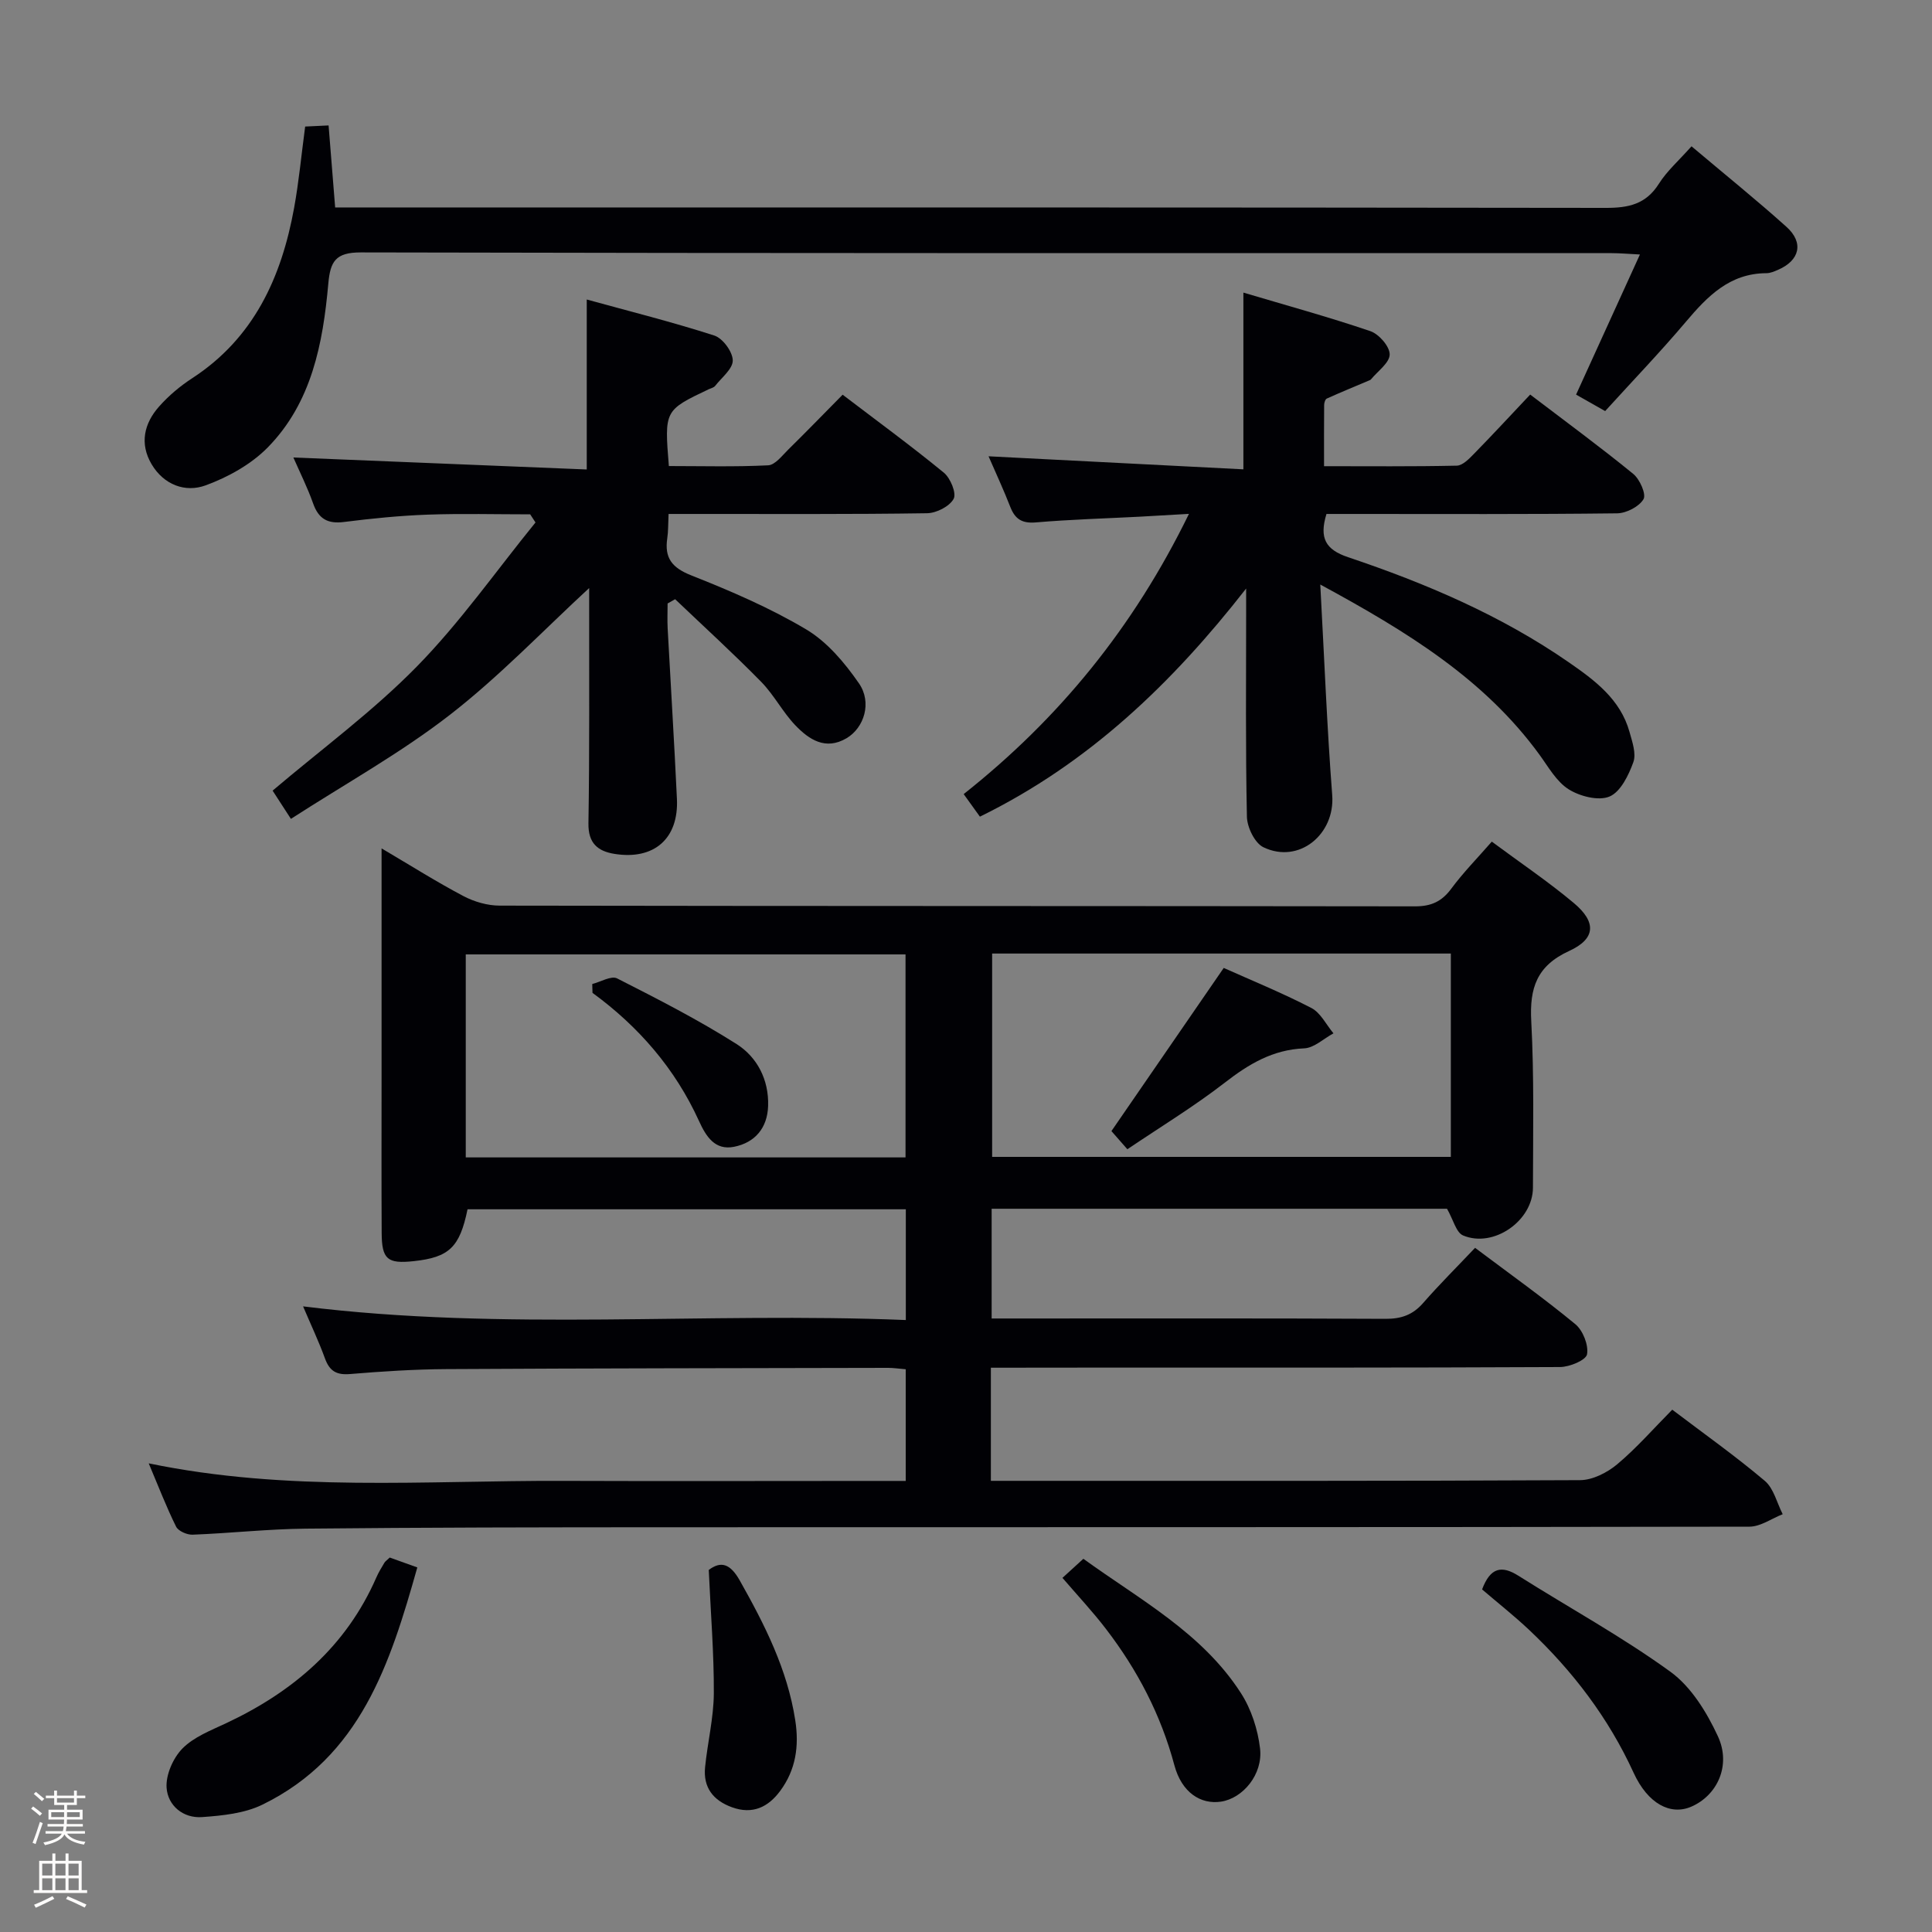 <svg enable-background="new 0 0 400 400" viewBox="0 0 400 400" xmlns="http://www.w3.org/2000/svg"><rect x="0" y="0" width="400" height="400" fill="#808080" stroke="none"/><path d="m6.44 374.46.42-.45c.65.47 1.27.95 1.85 1.44l-.45.49c-.65-.56-1.25-1.06-1.82-1.48m.93 7.33-.63-.26c.55-1.36 1.05-2.8 1.52-4.33.19.1.38.19.59.27-.46 1.29-.95 2.73-1.48 4.32m-.38-10.38.44-.42c.43.34 1.01.82 1.74 1.44l-.49.49c-.53-.51-1.09-1.01-1.69-1.51m2.5.35h1.72v-1.04h.59v1.04h3.52v-1.04h.59v1.04h1.75v.53h-1.75v1.42h-2.03v.97h3.22v2.03h-3.24c0 .35-.01.66-.03.93h3.32v.53h-3.37c-.03.27-.08.58-.15.94h3.96v.53h-3.71c.67.92 1.93 1.48 3.79 1.68-.13.24-.23.44-.29.59-2.13-.38-3.48-1.08-4.04-2.12-.43.97-1.77 1.72-4.03 2.23-.09-.19-.2-.37-.33-.55 2.1-.42 3.37-1.03 3.81-1.83h-3.36v-.53h3.58c.08-.29.13-.61.16-.94h-3.33v-.53h3.39c.02-.27.04-.58.04-.93h-3.23v-2.03h3.25v-.97h-2.07v-1.42h-1.73zm1.12 3.44v1h2.65c.01-.3.02-.44.01-.4v-.25-.35zm1.19-2h3.52v-.91h-3.52zm4.71 2h-2.63v.59c0 .15-.01.28-.01.4h2.64z" fill="#fcfbfa"/><path d="m13.56 383.74h.63v1.52h2.72v6.07h1.13v.6h-11.06v-.6h1.13v-6.07h2.73v-1.52h.63v1.52h2.1v-1.52zm-2.69 8.83.38.56c-1.24.63-2.53 1.25-3.85 1.85-.1-.21-.21-.42-.34-.63 1.36-.55 2.63-1.15 3.81-1.78m-2.13-4.27h2.1v-2.45h-2.1zm0 3.04h2.1v-2.46h-2.1zm2.72-3.04h2.1v-2.45h-2.1zm0 3.04h2.1v-2.46h-2.1zm6.07 3.6c-1.41-.71-2.7-1.3-3.86-1.78l.35-.56c1.45.62 2.75 1.19 3.88 1.72zm-1.25-9.09h-2.1v2.45h2.1zm-2.09 5.49h2.1v-2.46h-2.1z" fill="#fcfbfa"/><g fill="#010105"><path d="m205.15 283.17v23.42h4.99c39 0 77.99.06 116.99-.14 2.6-.01 5.63-1.56 7.7-3.29 4.05-3.4 7.56-7.44 11.39-11.3 6.58 4.99 13.09 9.6 19.17 14.74 1.85 1.57 2.5 4.56 3.7 6.9-2.29.9-4.58 2.57-6.88 2.58-75.16.14-150.32.09-225.48.12-24.49.01-48.99.04-73.48.29-7.8.08-15.58.95-23.38 1.25-1.15.04-2.95-.74-3.41-1.66-2.03-4.09-3.67-8.38-5.67-13.11 28.78 5.97 57.26 3.53 85.64 3.63 21.66.08 43.33.01 64.99.01h6.1c0-8.04 0-15.44 0-23.12-1.39-.11-2.52-.29-3.64-.29-30.49.06-60.99.09-91.48.26-6.64.04-13.3.47-19.92 1.02-2.82.24-4.25-.62-5.2-3.23-1.29-3.56-2.93-7-4.53-10.78 41.67 5.18 83.13 1.12 124.79 2.83 0-8.05 0-15.31 0-22.93-30.31 0-60.53 0-90.74 0-1.62 7.86-3.79 9.95-11.16 10.74-5.42.58-6.59-.37-6.62-5.84-.06-10.67-.02-21.33-.02-32 0-14 0-28 0-42 0-1.59 0-3.19 0-5.62 6.12 3.61 11.42 6.96 16.96 9.88 2.24 1.18 4.99 1.97 7.5 1.97 63.16.11 126.32.06 189.48.15 3.36.01 5.56-.99 7.54-3.67 2.44-3.3 5.35-6.26 8.38-9.73 5.86 4.35 11.66 8.25 16.98 12.71 4.73 3.96 4.54 7.41-.97 9.93-6.7 3.07-8.21 7.67-7.84 14.52.61 11.47.37 22.98.35 34.48-.01 6.86-8.15 12.55-14.46 9.9-1.45-.61-2.03-3.27-3.33-5.53-30.8 0-62.39 0-94.28 0v22.72h5.03c25.5 0 51-.06 76.49.07 3.26.02 5.65-.8 7.81-3.27 3.38-3.87 7.04-7.5 10.76-11.43 7.32 5.5 14.23 10.42 20.76 15.81 1.57 1.3 2.76 4.32 2.42 6.23-.22 1.22-3.61 2.63-5.58 2.64-32.66.16-65.33.12-97.99.12-6.47.02-12.93.02-19.86.02zm.26-85.75v42.1h94.97c0-14.3 0-28.19 0-42.1-31.9 0-63.35 0-94.97 0zm-108.98 42.21h91.05c0-14.2 0-28.08 0-42.03-30.55 0-60.76 0-91.05 0z"/><path d="m273.35 121.02c.84 15.41 1.39 29.52 2.47 43.6.62 8.11-6.89 14.34-14.25 10.79-1.78-.86-3.36-4.11-3.41-6.3-.3-14.15-.16-28.32-.16-42.48 0-1.59 0-3.19 0-4.78-15.26 19.54-32.54 36.17-55.12 47.23-1.04-1.45-2.08-2.89-3.36-4.67 19.71-15.61 35.15-34.47 46.64-58.02-3.93.22-7.11.42-10.29.59-7.14.37-14.29.57-21.41 1.18-2.85.24-4.3-.67-5.29-3.21-1.37-3.52-2.97-6.95-4.5-10.48 17.88.92 35.35 1.81 52.76 2.7 0-12.69 0-24.12 0-36.59 8.8 2.62 17.64 5.04 26.29 7.98 1.78.61 4.02 3.18 4 4.83-.02 1.73-2.48 3.45-3.88 5.16-.1.12-.28.18-.43.24-2.91 1.23-5.83 2.43-8.71 3.73-.32.14-.54.85-.55 1.3-.04 3.99-.02 7.97-.02 12.7 9.29 0 18.39.09 27.48-.11 1.22-.03 2.56-1.42 3.56-2.45 3.84-3.92 7.56-7.95 11.64-12.27 7.51 5.72 14.57 10.9 21.34 16.43 1.36 1.11 2.72 4.22 2.12 5.23-.92 1.55-3.55 2.91-5.47 2.93-18.15.22-36.31.13-54.47.13-1.96 0-3.92 0-5.7 0-1.53 5-.19 7.38 4.47 8.95 16.1 5.41 31.69 12.05 45.74 21.79 5.33 3.69 10.65 7.63 12.53 14.38.57 2.04 1.43 4.49.8 6.26-.98 2.71-2.64 6.15-4.93 7.12-2.27.96-6.13-.03-8.46-1.49-2.53-1.59-4.2-4.63-6.05-7.17-11.4-15.64-27.3-25.42-45.38-35.23z"/><path d="m138.42 106.41c-.1 2.12-.05 3.6-.27 5.04-.6 4.05.95 6.08 4.93 7.66 8.16 3.23 16.32 6.73 23.83 11.2 4.35 2.59 7.98 6.91 10.92 11.16 2.76 3.98 1.08 9.22-2.56 11.37-4.35 2.57-7.77.28-10.6-2.67-2.63-2.75-4.42-6.3-7.08-9.01-5.76-5.87-11.85-11.42-17.81-17.1-.52.29-1.04.58-1.56.88 0 1.71-.08 3.43.01 5.14.63 11.77 1.37 23.54 1.92 35.32.39 8.23-4.73 12.7-12.92 11.39-3.48-.56-5.47-2.21-5.4-6.34.24-14.82.13-29.65.15-44.47 0-1.6 0-3.2 0-4.23-9.55 8.81-18.6 18.31-28.86 26.27-10.17 7.89-21.55 14.2-32.89 21.52-1.77-2.73-2.81-4.34-3.79-5.85 10.1-8.57 20.72-16.37 29.83-25.66 9-9.17 16.46-19.85 24.6-29.86-.37-.56-.73-1.12-1.1-1.68-7.06 0-14.13-.19-21.19.06-5.8.21-11.6.79-17.36 1.52-3.39.43-5.27-.65-6.4-3.86-1.15-3.25-2.71-6.36-4.08-9.49 20.35.83 40.44 1.65 60.74 2.48 0-12.11 0-23.15 0-35.19 8.81 2.43 17.7 4.65 26.41 7.46 1.74.56 3.79 3.34 3.82 5.14.03 1.75-2.3 3.56-3.66 5.3-.28.35-.87.47-1.32.68-9.18 4.37-9.18 4.37-8.25 15.9 6.78 0 13.68.19 20.55-.15 1.45-.07 2.91-2.02 4.19-3.28 3.68-3.62 7.27-7.32 11.24-11.34 7.11 5.42 14.18 10.59 20.95 16.14 1.37 1.12 2.66 4.27 2.03 5.42-.85 1.57-3.56 2.95-5.5 2.98-15.82.24-31.64.14-47.47.15-1.92 0-3.87 0-6.05 0z"/><path d="m350.21 30.29c6.76 5.71 13.36 11.02 19.65 16.67 3.66 3.28 2.76 6.97-1.75 8.91-.76.33-1.59.69-2.39.69-7.61.03-12.2 4.77-16.69 10.08-5.26 6.22-10.91 12.1-16.7 18.47-2.1-1.19-3.9-2.21-6.02-3.41 4.37-9.58 8.61-18.9 13.22-29.01-2.43-.12-4.15-.28-5.87-.28-86.32-.01-172.64.05-258.96-.15-5.27-.01-6.32 1.9-6.73 6.49-1.11 12.38-3.44 24.62-12.54 33.89-3.44 3.5-8.21 6.15-12.86 7.85-4.22 1.55-8.66-.12-11.18-4.37-2.53-4.27-1.56-8.46 1.56-11.97 1.97-2.22 4.32-4.2 6.81-5.82 12.81-8.33 18.51-20.9 21.13-35.27.98-5.38 1.49-10.85 2.29-16.86 1.36-.07 2.89-.14 4.85-.23.45 5.63.87 10.89 1.36 16.98h6.13c85.66 0 171.31-.03 256.96.09 4.7.01 8.3-.76 10.97-4.99 1.67-2.65 4.12-4.79 6.76-7.76z"/><path d="m80.69 322.47c1.8.65 3.49 1.25 5.71 2.05-5.61 19.9-11.74 39.19-32.08 49.12-3.71 1.81-8.27 2.27-12.49 2.57-3.93.28-7.09-2.4-7.34-6.08-.18-2.68 1.35-6.16 3.29-8.13 2.35-2.38 5.85-3.73 9-5.21 13.86-6.5 24.88-15.88 31.14-30.2.46-1.06 1.08-2.05 1.67-3.05.17-.28.47-.47 1.1-1.07z"/><path d="m306.85 329.07c1.71-4.55 4.04-5.02 7.5-2.84 10.5 6.63 21.45 12.61 31.48 19.88 4.3 3.11 7.54 8.4 9.84 13.36 2.81 6.06-.15 12.29-5.55 14.6-4.26 1.82-8.95-.6-11.9-7.04-5.21-11.37-12.6-21.05-21.61-29.56-3.13-2.95-6.52-5.62-9.76-8.4z"/><path d="m219.97 326.68c1.58-1.44 2.79-2.54 4.33-3.95 11.67 8.46 24.59 15.32 32.62 27.81 2.14 3.32 3.5 7.52 3.96 11.46.63 5.36-3.56 10.33-8.08 11.01-4.21.63-8.14-1.89-9.65-7.51-2.79-10.44-7.65-19.74-14.16-28.23-2.7-3.53-5.76-6.8-9.02-10.59z"/><path d="m146.74 325.04c2.54-1.91 4.45-1.3 6.42 2.18 5.16 9.15 9.86 18.4 11.49 28.95.83 5.35.11 10.26-3.12 14.62-2.48 3.36-5.71 4.93-9.97 3.39-3.92-1.42-6-4.11-5.58-8.3.51-5.1 1.77-10.18 1.81-15.27.04-8.25-.64-16.5-1.05-25.57z"/><path d="m253.36 200.4c5.53 2.48 11.98 5.11 18.14 8.29 1.92.99 3.08 3.46 4.58 5.25-2.02 1.09-4 3.02-6.06 3.11-6.52.27-11.47 3.25-16.45 7.11-6.38 4.94-13.32 9.16-20.16 13.78-1.62-1.85-2.68-3.05-3.3-3.76 7.83-11.38 15.43-22.42 23.25-33.78z"/><path d="m122.62 203.73c1.74-.44 3.94-1.78 5.15-1.16 8.39 4.26 16.8 8.56 24.73 13.59 4.27 2.71 6.7 7.39 6.53 12.8-.14 4.56-2.7 7.6-7.04 8.47-3.96.79-5.8-2.1-7.28-5.36-4.92-10.79-12.45-19.5-22.04-26.51-.02-.62-.04-1.23-.05-1.83z"/></g></svg>